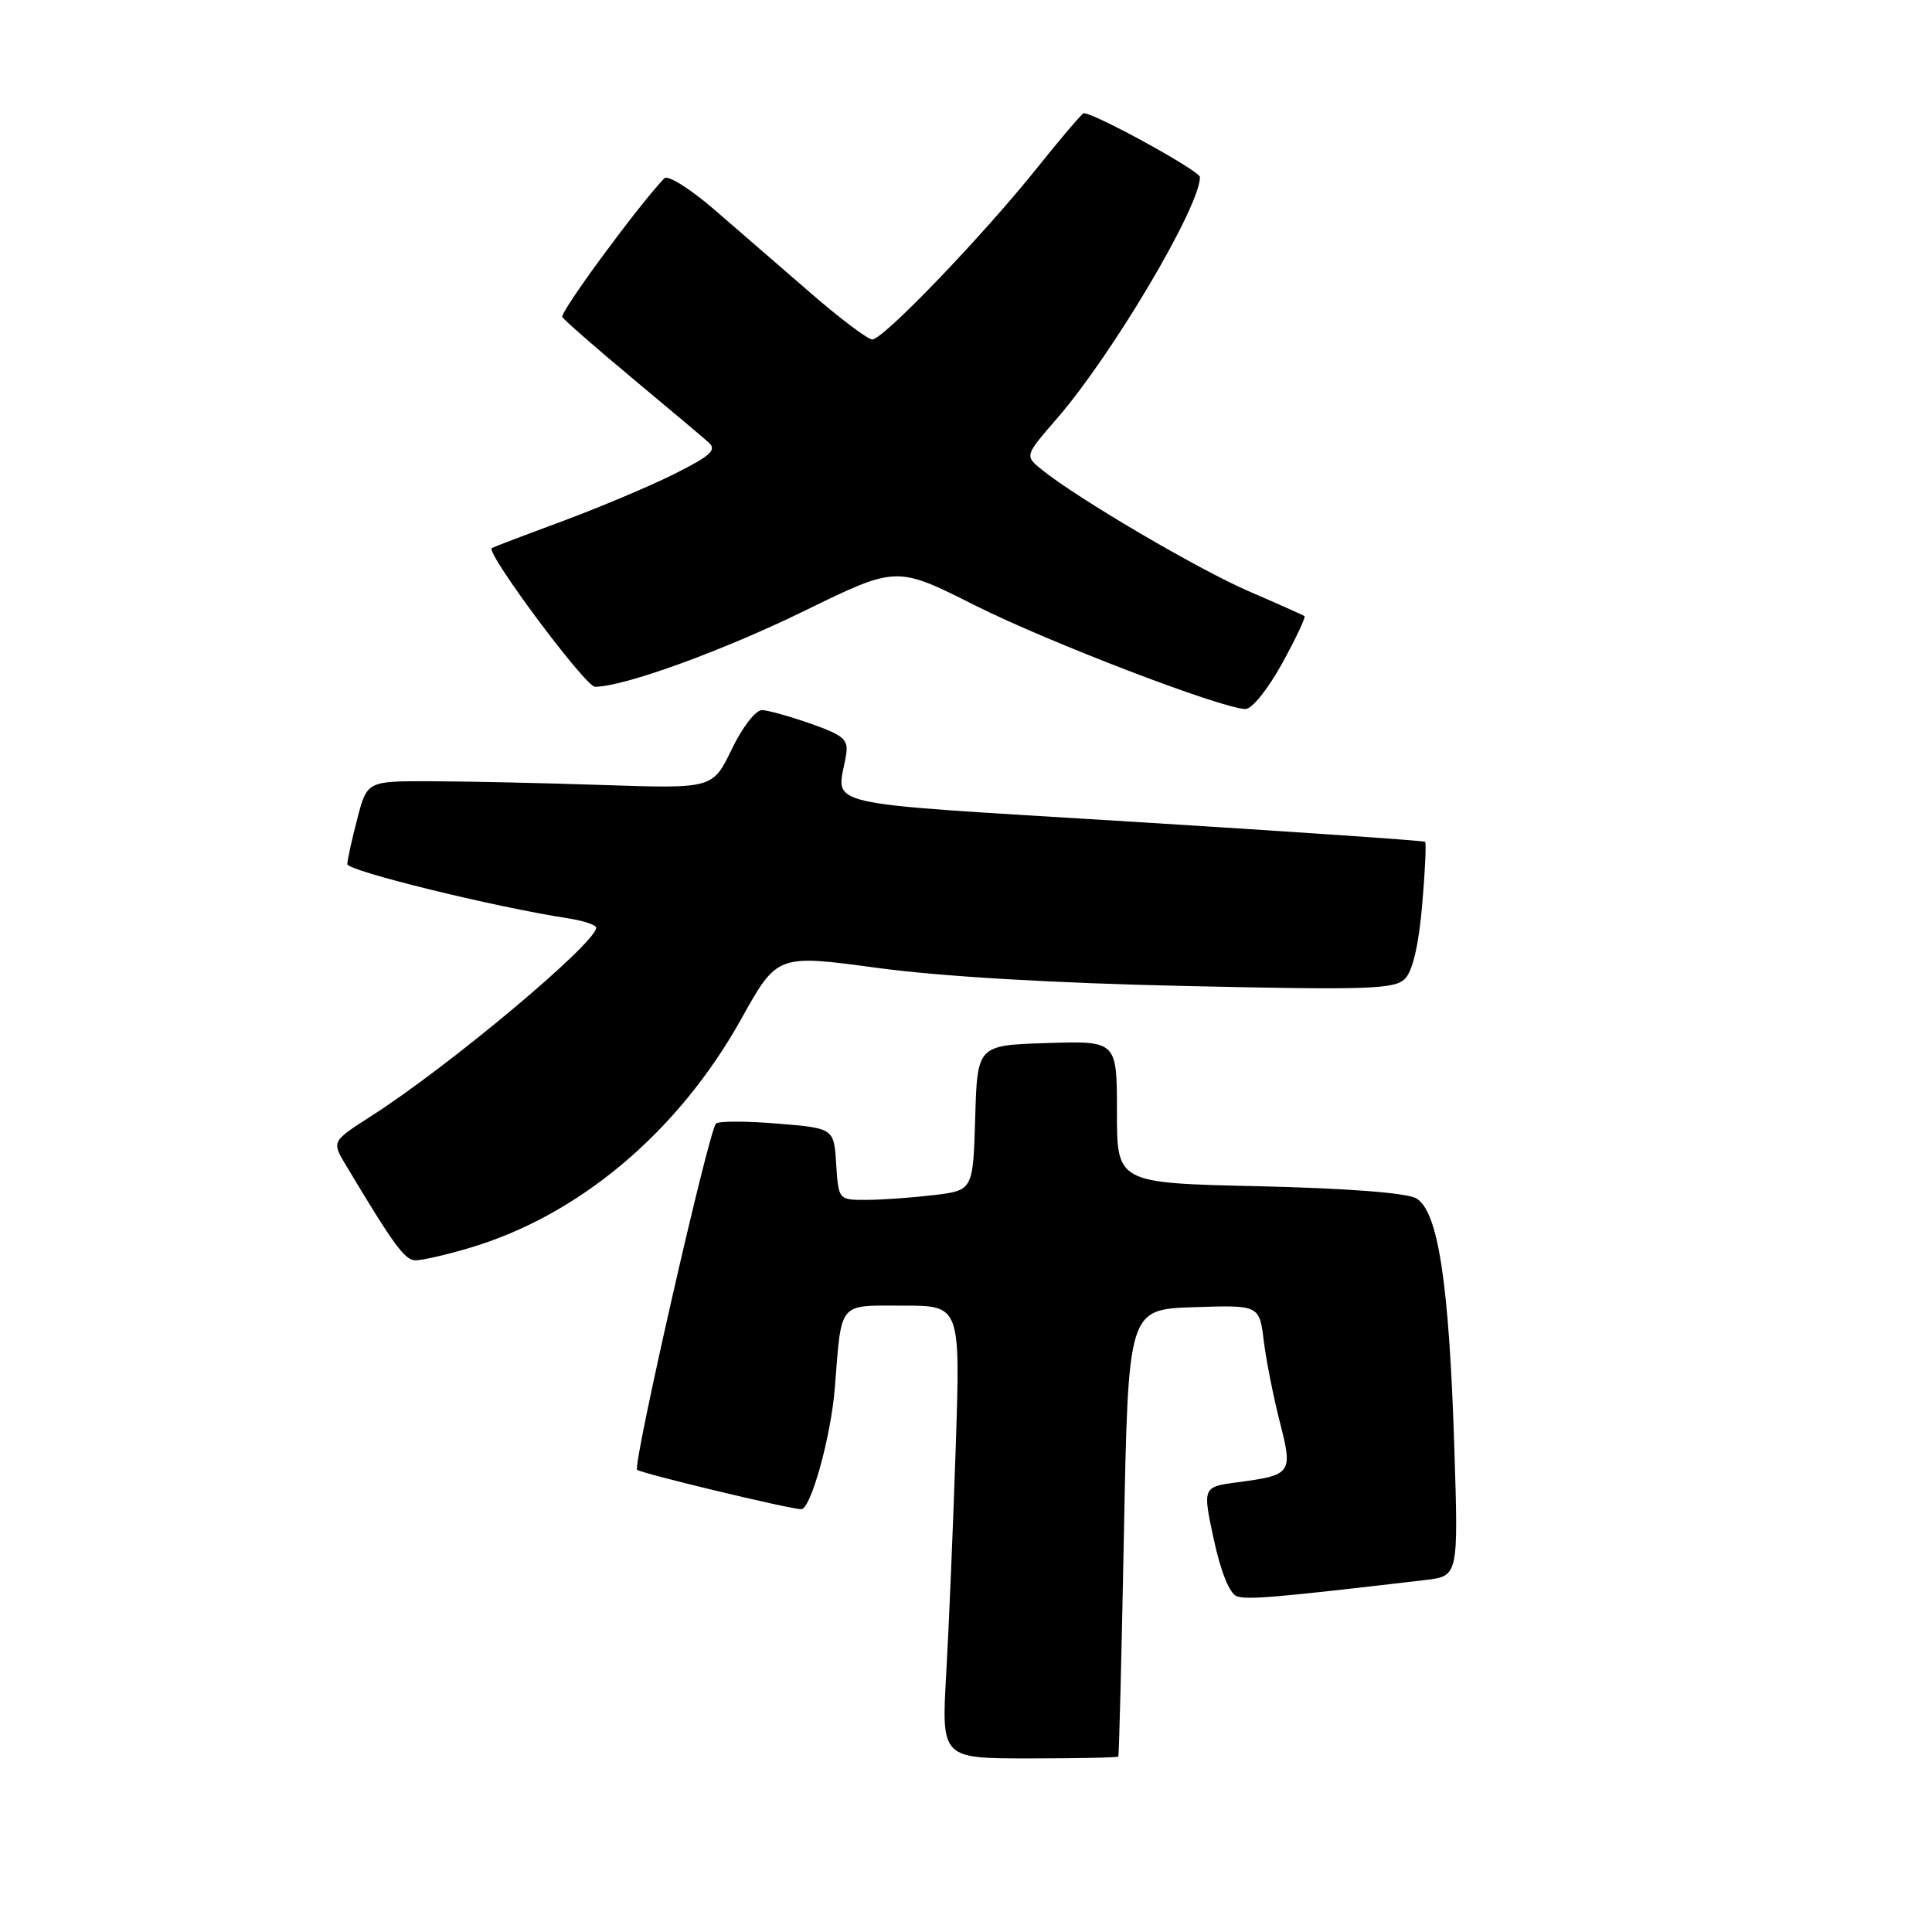 <?xml version="1.0" encoding="UTF-8" standalone="no"?>
<!DOCTYPE svg PUBLIC "-//W3C//DTD SVG 1.1//EN" "http://www.w3.org/Graphics/SVG/1.1/DTD/svg11.dtd" >
<svg xmlns="http://www.w3.org/2000/svg" xmlns:xlink="http://www.w3.org/1999/xlink" version="1.1" viewBox="0 0 256 256">
 <g >
 <path fill="currentColor"
d=" M 148.18 232.75 C 148.28 232.61 148.62 219.22 148.93 203.00 C 149.50 173.50 149.50 173.50 158.18 173.21 C 166.87 172.92 166.87 172.92 167.46 177.71 C 167.79 180.35 168.75 185.16 169.58 188.41 C 171.33 195.22 171.16 195.46 164.04 196.40 C 159.34 197.02 159.34 197.02 160.83 203.97 C 161.75 208.23 162.91 211.14 163.86 211.50 C 165.21 212.02 169.09 211.68 188.87 209.36 C 193.25 208.84 193.25 208.84 192.70 191.67 C 192.01 169.89 190.54 160.37 187.62 158.77 C 186.31 158.05 178.33 157.45 166.75 157.18 C 148.00 156.76 148.00 156.76 148.00 147.34 C 148.00 137.92 148.00 137.92 138.75 138.21 C 129.50 138.50 129.50 138.50 129.22 148.11 C 128.93 157.73 128.93 157.73 123.72 158.36 C 120.85 158.70 116.84 158.99 114.80 158.99 C 111.11 159.00 111.11 159.00 110.80 154.25 C 110.50 149.50 110.50 149.50 103.00 148.88 C 98.88 148.54 95.22 148.54 94.87 148.88 C 93.91 149.82 83.81 194.15 84.42 194.75 C 84.88 195.22 104.46 199.92 106.16 199.98 C 107.42 200.02 110.09 190.43 110.61 184.00 C 111.54 172.31 110.97 173.00 119.65 173.00 C 127.26 173.00 127.26 173.00 126.64 191.75 C 126.30 202.06 125.73 215.56 125.38 221.75 C 124.74 233.00 124.74 233.00 136.37 233.00 C 142.77 233.00 148.08 232.89 148.18 232.75 Z  M 62.07 165.40 C 76.67 161.12 89.88 150.00 98.24 134.98 C 102.99 126.46 102.99 126.46 116.24 128.25 C 124.68 129.39 139.53 130.27 157.05 130.65 C 181.28 131.19 184.78 131.08 186.16 129.70 C 187.18 128.68 187.98 125.26 188.44 119.97 C 188.83 115.49 189.01 111.70 188.83 111.54 C 188.65 111.39 171.18 110.19 150.00 108.88 C 107.35 106.24 110.93 107.07 112.10 100.10 C 112.45 97.99 111.87 97.47 107.50 95.92 C 104.75 94.95 101.83 94.13 101.00 94.09 C 100.15 94.06 98.40 96.29 96.97 99.26 C 94.44 104.50 94.44 104.50 79.97 104.02 C 72.01 103.75 61.71 103.53 57.07 103.52 C 48.64 103.50 48.64 103.50 47.34 108.50 C 46.62 111.25 46.03 113.95 46.02 114.50 C 46.00 115.39 65.45 120.17 75.25 121.68 C 77.31 122.00 79.00 122.56 79.00 122.92 C 79.00 124.95 59.51 141.28 49.21 147.87 C 43.95 151.24 43.95 151.24 45.82 154.37 C 52.18 165.00 53.65 167.00 55.06 167.00 C 55.93 167.00 59.08 166.28 62.07 165.40 Z  M 169.87 87.94 C 171.71 84.60 173.05 81.76 172.85 81.63 C 172.66 81.50 169.35 80.02 165.50 78.36 C 158.75 75.44 142.72 66.02 138.04 62.23 C 135.77 60.39 135.77 60.39 140.06 55.45 C 147.38 47.00 159.00 27.40 159.00 23.47 C 159.00 22.65 145.08 15.00 143.60 15.00 C 143.39 15.00 140.61 18.26 137.42 22.25 C 130.15 31.33 117.01 45.01 115.58 44.98 C 114.98 44.97 111.35 42.24 107.50 38.90 C 103.65 35.56 97.88 30.56 94.67 27.79 C 91.43 24.99 88.48 23.14 88.02 23.63 C 84.48 27.35 74.14 41.42 74.51 42.01 C 74.76 42.42 78.91 46.05 83.73 50.07 C 88.56 54.09 93.12 57.93 93.88 58.61 C 95.02 59.62 94.22 60.36 89.38 62.79 C 86.15 64.41 79.45 67.23 74.50 69.07 C 69.55 70.90 65.35 72.50 65.16 72.62 C 64.30 73.19 77.57 91.00 78.84 91.00 C 82.65 91.00 95.70 86.27 106.64 80.92 C 118.79 74.98 118.79 74.98 129.14 80.19 C 138.90 85.09 161.70 93.83 165.02 93.95 C 165.87 93.98 168.00 91.34 169.87 87.94 Z "/>
</g>
</svg>